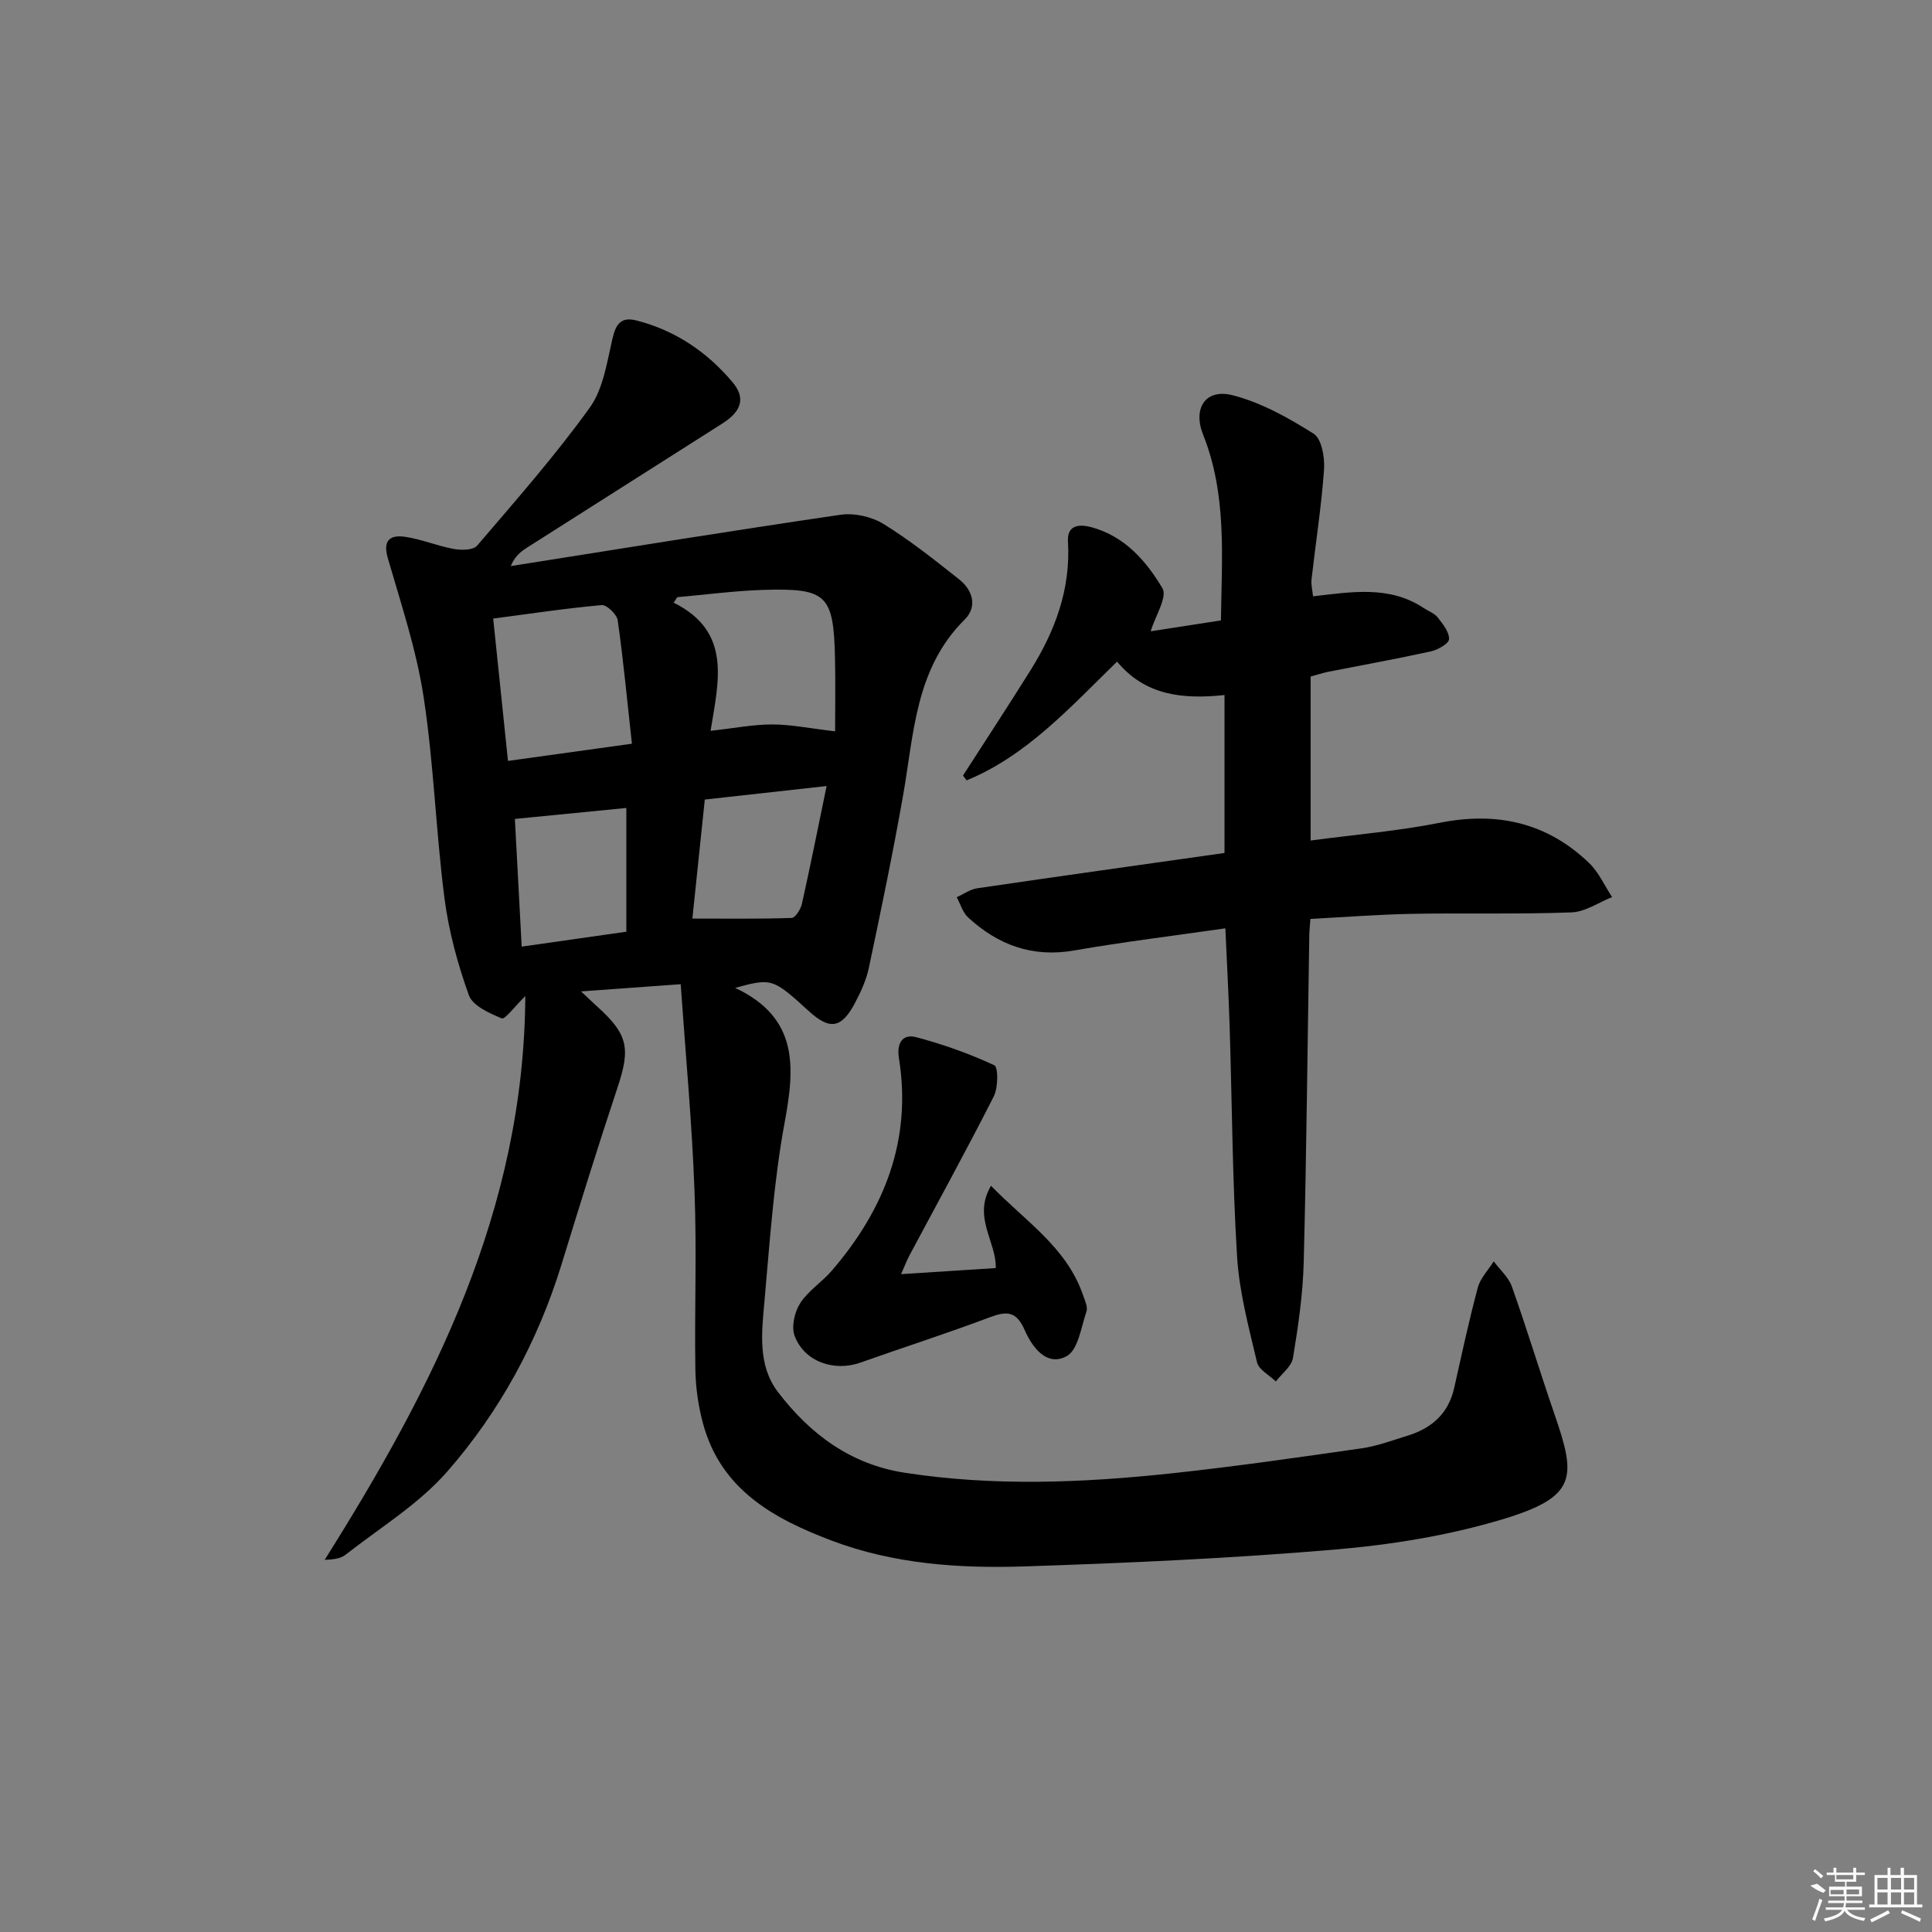 <svg enable-background="new 0 0 400 400" viewBox="0 0 400 400" xmlns="http://www.w3.org/2000/svg"><rect x="0" y="0" width="400" height="400" fill="#808080" stroke="none"/><path d="m140.93 203.77c-7.69.55-13.75.99-20.64 1.49 1.49 1.39 2.39 2.25 3.31 3.09 6.45 5.82 6.97 8.66 4.23 16.88-4.03 12.11-7.81 24.32-11.56 36.52-4.91 15.97-12.78 30.47-23.68 42.93-5.89 6.74-13.92 11.62-21.07 17.23-1.04.81-2.59.97-4.3 1.04 22.44-35.67 41.28-72.35 41.54-116.72-2.33 2.27-4.21 4.89-4.88 4.61-2.56-1.06-6.02-2.6-6.81-4.8-2.33-6.5-4.18-13.31-5.06-20.16-1.77-13.83-2.2-27.85-4.31-41.61-1.49-9.74-4.67-19.24-7.42-28.76-1.09-3.79.63-4.8 3.59-4.37 3.41.5 6.69 1.9 10.09 2.52 1.56.28 4.01.26 4.82-.69 7.99-9.34 16.14-18.6 23.31-28.55 2.81-3.9 3.58-9.42 4.72-14.33.71-3.06 1.8-4.55 5-3.73 8.01 2.06 14.56 6.5 19.83 12.74 2.76 3.27 1.94 6.02-2.08 8.58-13.46 8.57-26.94 17.1-40.4 25.67-1.32.84-2.57 1.81-3.41 3.85 22.74-3.59 45.47-7.29 68.25-10.62 2.85-.42 6.44.38 8.9 1.89 5.51 3.39 10.61 7.47 15.69 11.49 2.84 2.25 3.8 5.68 1.13 8.32-10.24 10.15-10.48 23.57-12.75 36.43-2.1 11.92-4.57 23.77-7.07 35.62-.54 2.56-1.68 5.06-2.92 7.39-2.79 5.24-5.21 5.57-9.58 1.57-7.38-6.74-7.62-6.82-15.19-4.76 13.14 6.19 12.37 16.37 10.25 27.82-2.26 12.21-3.08 24.7-4.19 37.1-.57 6.39-1.42 13.21 2.78 18.73 6.63 8.7 15.02 14.99 26.24 16.73 18.39 2.85 36.81 2.1 55.18.14 13.18-1.41 26.32-3.31 39.44-5.19 3.25-.47 6.41-1.66 9.58-2.64 4.95-1.53 8.39-4.57 9.58-9.84 1.56-6.95 3.05-13.92 4.89-20.79.53-1.97 2.17-3.63 3.3-5.44 1.28 1.73 3.07 3.28 3.76 5.22 3.1 8.74 5.79 17.63 8.81 26.4 4.51 13.08 4.79 17.13-10.84 21.81-11.2 3.36-23.03 5.26-34.71 6.25-21.36 1.81-42.81 2.78-64.24 3.48-13.48.44-26.99-.49-39.82-5.33-11.98-4.53-22.88-10.5-26.62-24.09-1-3.64-1.57-7.5-1.63-11.27-.2-12.33.31-24.68-.18-36.99-.51-14.08-1.83-28.1-2.86-42.86zm-35.76-46.23c8.58-1.19 16.64-2.31 25.66-3.56-1.01-9.17-1.78-17.39-2.94-25.55-.18-1.24-2.27-3.25-3.33-3.15-7.39.66-14.74 1.78-22.45 2.79 1.03 9.9 1.99 19.23 3.06 29.47zm41.95-6.23c4.89-.54 8.84-1.33 12.79-1.32 3.89.01 7.77.81 12.99 1.43 0-4.9.09-10-.02-15.1-.29-13.17-1.67-14.58-14.79-14.19-5.97.18-11.91.99-17.87 1.51-.25.38-.49.76-.74 1.14 12.04 5.99 9.32 16.14 7.64 26.53zm-3.77 38.87c7.08 0 13.82.1 20.56-.13.76-.03 1.87-1.81 2.12-2.93 1.75-7.82 3.31-15.69 5.11-24.38-8.94.99-16.79 1.87-25.22 2.8-.86 8.18-1.71 16.38-2.57 24.64zm-35.34 5.81c7.72-1.1 14.69-2.1 21.67-3.09 0-8.82 0-17.06 0-25.62-7.76.76-15.24 1.5-23.08 2.27.46 8.63.92 17.15 1.41 26.44z"/><path d="m271.35 140.07v33.95c9.17-1.22 18.1-1.96 26.83-3.69 11.83-2.33 22.14 0 30.83 8.35 2 1.92 3.19 4.68 4.76 7.05-2.8 1.11-5.57 3.07-8.41 3.17-10.98.41-21.99.1-32.98.3-6.94.13-13.87.67-21.07 1.05-.09 1.27-.21 2.23-.23 3.19-.37 22.64-.58 45.28-1.16 67.91-.17 6.62-1.14 13.24-2.22 19.78-.29 1.78-2.32 3.27-3.55 4.89-1.35-1.32-3.54-2.43-3.9-3.98-1.71-7.24-3.68-14.55-4.13-21.92-.97-15.77-1.03-31.59-1.53-47.39-.21-6.77-.58-13.55-.89-20.53-10.66 1.54-21.05 2.8-31.34 4.59-8.63 1.5-15.74-1.15-21.93-6.85-1.12-1.03-1.58-2.77-2.35-4.18 1.41-.63 2.76-1.63 4.23-1.85 17.04-2.5 34.1-4.89 51.21-7.31 0-10.91 0-21.49 0-32.7-8.56.9-16.37.16-22.24-6.92-9.85 9.6-18.77 19.5-31.16 24.59-.25-.33-.49-.67-.74-1 4.66-7.25 9.39-14.46 13.96-21.77 5.09-8.13 8.36-16.81 7.77-26.66-.21-3.47 2.33-3.66 4.81-3 6.9 1.84 11.39 6.99 14.75 12.65 1.07 1.8-1.48 5.74-2.43 8.91 4.23-.66 9.15-1.42 14.54-2.25.17-13.06 1.28-25.99-3.68-38.43-2.19-5.48.46-9.64 6.14-8.18 5.9 1.52 11.53 4.67 16.74 7.96 1.66 1.05 2.32 4.92 2.15 7.4-.54 7.6-1.73 15.16-2.59 22.74-.12 1.09.18 2.23.31 3.52 8.01-.91 15.82-2.29 22.93 2.44.97.64 2.2 1.07 2.88 1.93 1.06 1.35 2.39 3 2.35 4.5-.02.9-2.31 2.21-3.76 2.53-7.13 1.57-14.32 2.86-21.48 4.27-1.15.27-2.24.63-3.42.94z"/><path d="m186.56 263.8c6.88-.44 13.14-.84 19.6-1.26.16-5.48-4.84-10.51-.98-17.04 7.1 7.35 15.67 12.73 19.07 22.69.37 1.09 1.01 2.42.69 3.35-1.11 3.26-1.73 7.95-4.1 9.24-4.16 2.27-7.17-1.94-8.67-5.36-1.75-4-3.71-4.02-7.28-2.68-8.83 3.33-17.83 6.21-26.74 9.37-5.47 1.94-11.62-.18-13.63-5.53-.71-1.89-.02-4.94 1.14-6.75 1.67-2.6 4.53-4.39 6.58-6.78 10.89-12.67 16.59-27.04 13.87-44-.48-3 .69-5.07 3.58-4.31 5.53 1.46 10.99 3.4 16.17 5.81.83.39.81 4.62-.1 6.43-5.64 11.12-11.65 22.04-17.52 33.04-.53 1-.93 2.09-1.68 3.78z"/><g fill="#fafafa"><path d="m374.8 390.4 1.4-.4c.7.5 1.3 1 1.8 1.4l-.5.5c-1.5-.6-2.1-1.1-2.7-1.5zm1 7.3-.6-.3c.5-1.4 1.1-2.8 1.5-4.3.2.1.4.2.6.3-.5 1.3-1 2.8-1.5 4.3zm-.4-10.3.4-.4c.4.3 1 .8 1.7 1.4l-.5.5c-.4-.5-1-1-1.6-1.5zm2.5.3h1.7v-1h.6v1h3.5v-1h.6v1h1.8v.5h-1.8v1.4h-2v1h3.2v2h-3.2v.9h3.3v.5h-3.4c0 .3-.1.6-.1.9h4v.5h-3.7c.7.9 1.9 1.5 3.8 1.7-.1.2-.2.4-.3.6-2.1-.4-3.5-1.1-4-2.1-.4 1-1.8 1.7-4 2.2-.1-.2-.2-.4-.3-.6 2.1-.4 3.4-1 3.8-1.8h-3.4v-.5h3.6c.1-.3.1-.6.2-.9h-3.3v-.5h3.4c0-.3 0-.6 0-.9h-3.2v-2h3.3v-1h-2.1v-1.4h-1.7v-.5zm1.1 3.5v1h2.7c0-.3 0-.4 0-.4 0-.1 0-.2 0-.2 0-.1 0-.2 0-.3h-2.7zm1.2-3v.9h3.5v-.9zm4.7 3h-2.6v.6.4h2.6z"/><path d="m393.6 386.7h.6v1.5h2.7v6.1h1.1v.6h-11v-.6h1.1v-6.1h2.7v-1.5h.6v1.5h2.1v-1.5zm-2.7 8.8.4.6c-1.2.6-2.5 1.3-3.8 1.9-.1-.2-.2-.4-.3-.6 1.2-.6 2.5-1.2 3.7-1.9zm-2.2-6.7v2.4h2.1v-2.4zm0 3v2.5h2.1v-2.5zm2.8-3v2.4h2.1v-2.4zm0 3v2.5h2.1v-2.5zm6 6.1c-1.4-.7-2.7-1.3-3.9-1.8l.2-.6c1.5.6 2.7 1.2 3.9 1.7zm-1.2-9.1h-2.1v2.4h2.1zm-2.1 3v2.5h2.1v-2.5z"/></g></svg>
